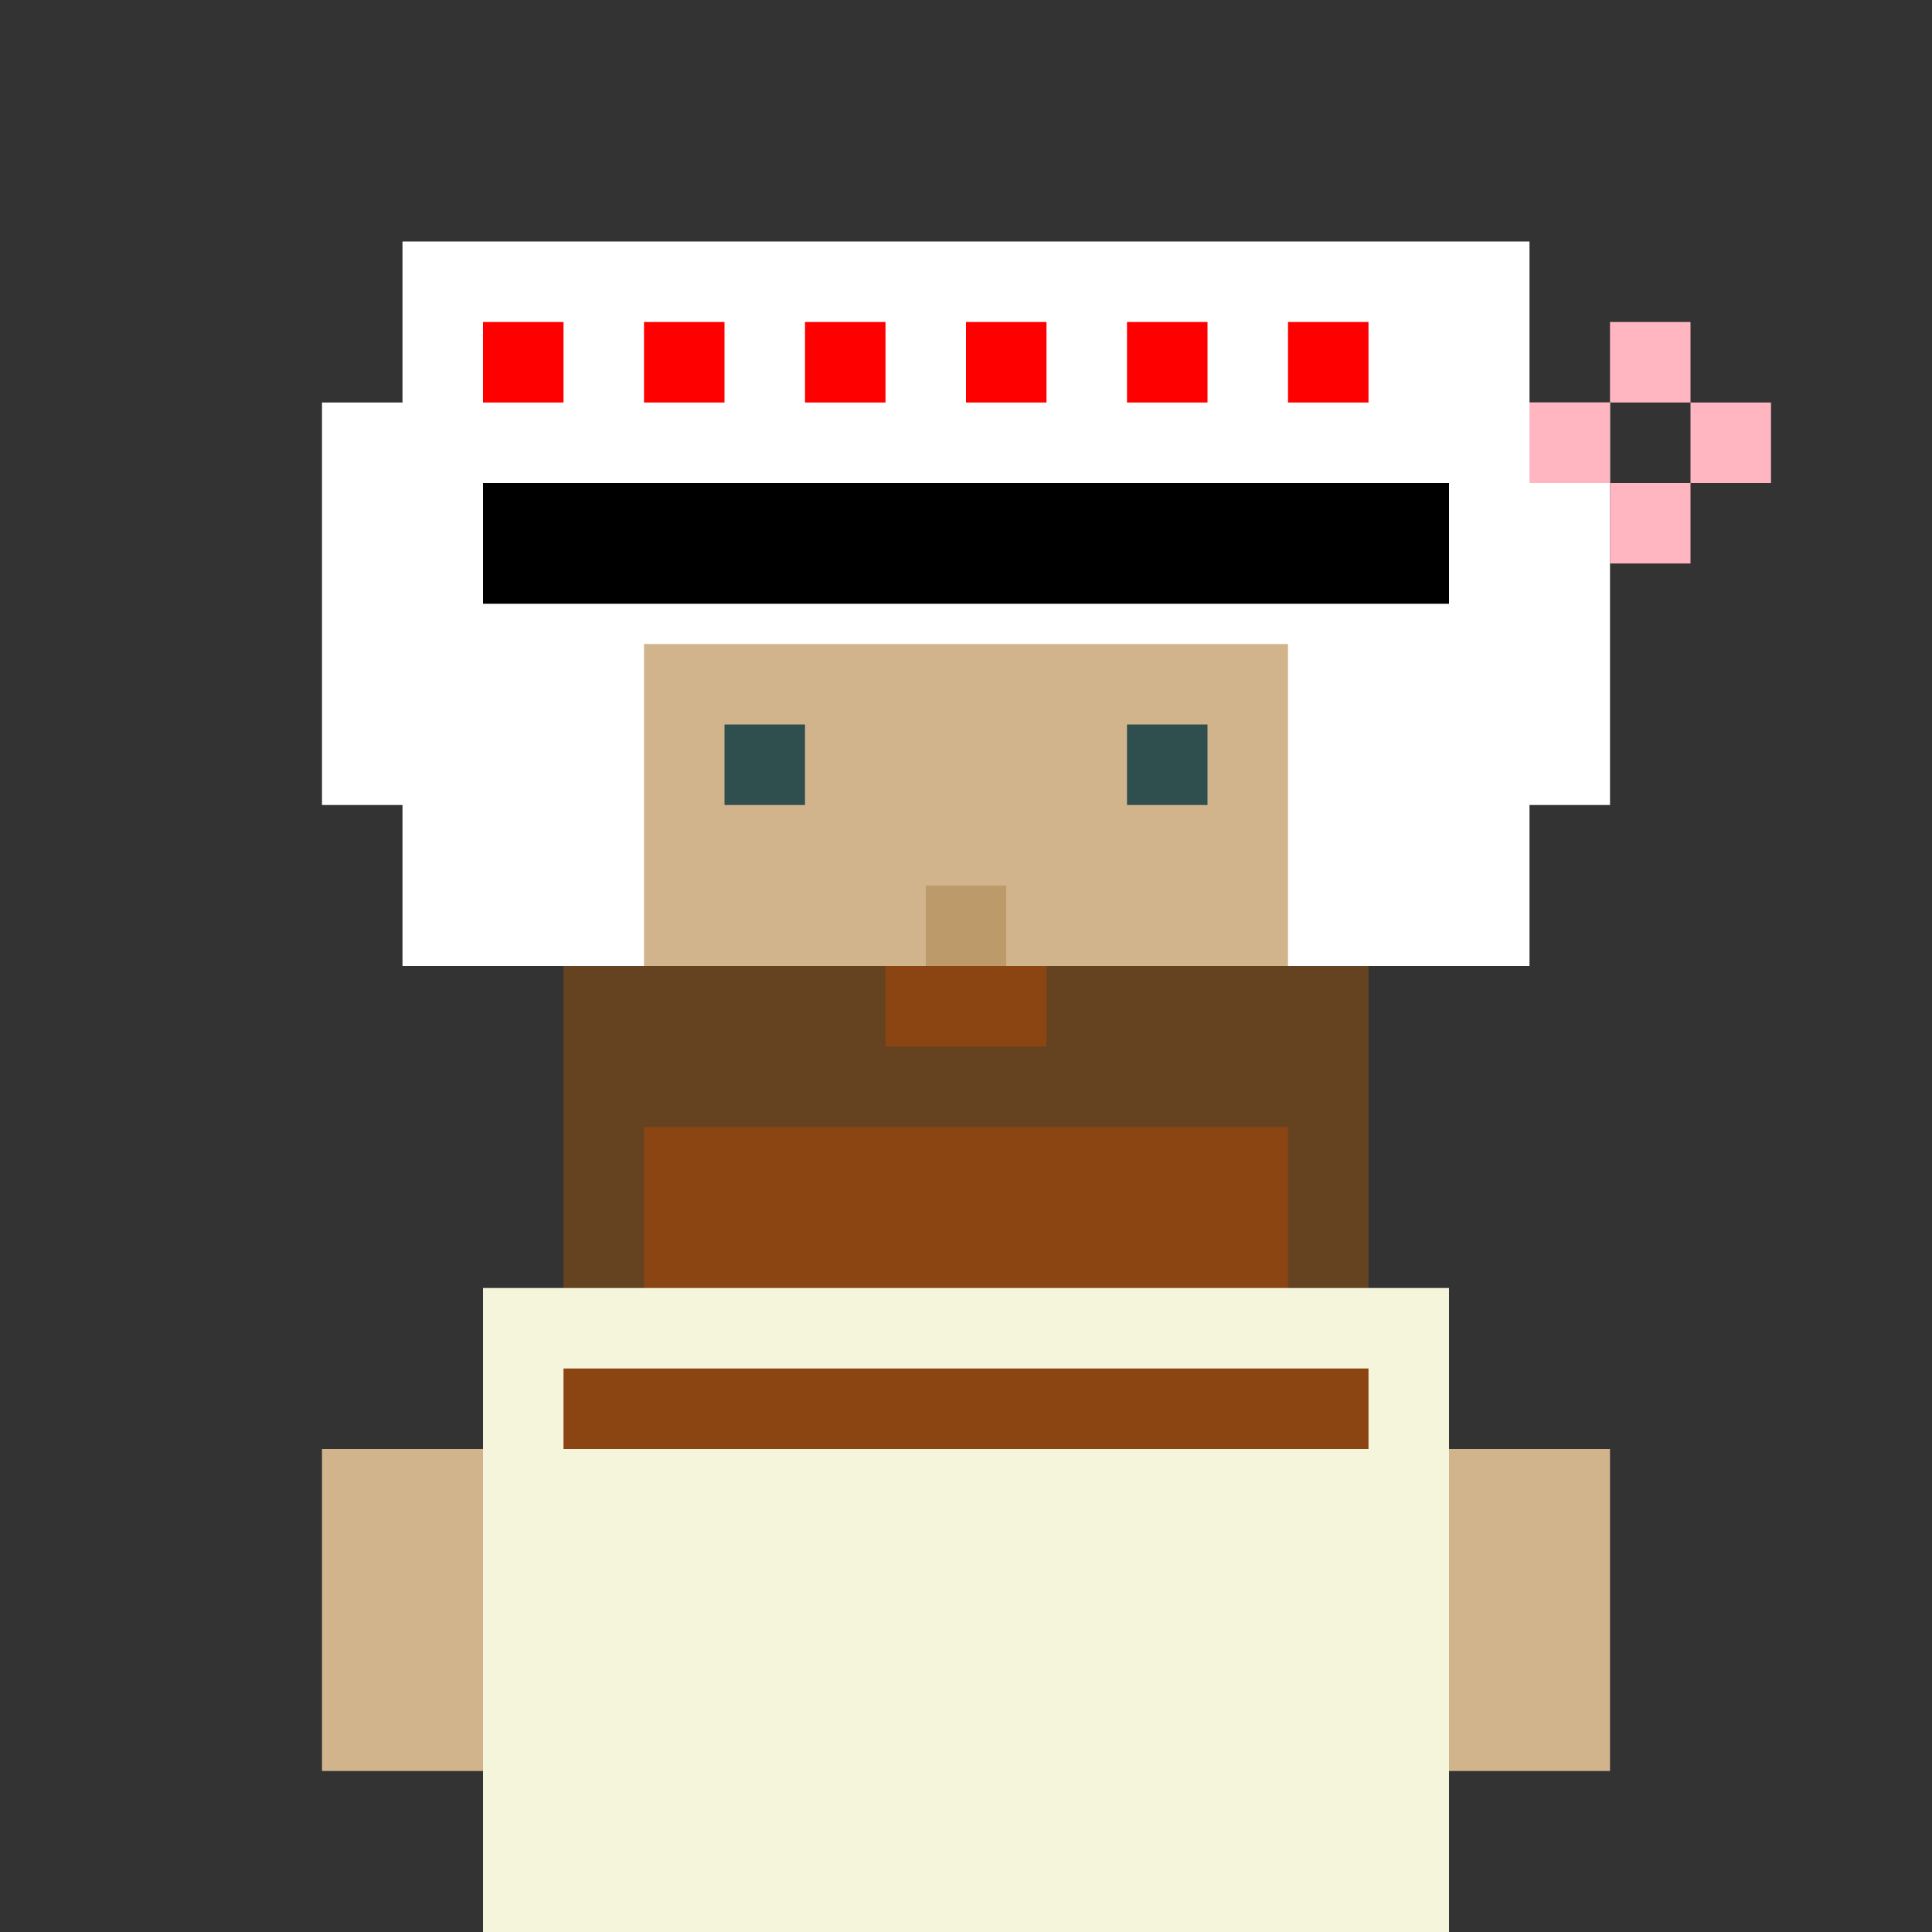 <svg width="48" height="48" viewBox="0 0 48 48" xmlns="http://www.w3.org/2000/svg">
    <rect x="0" y="0" width="48" height="48" fill="#333333" stroke="none"/>
    <!-- Bob - Middle-aged Bahraini man who loves Chinese and Mexican food -->

    <!-- Ghutra (traditional headwear) -->
    <rect x="10" y="6" width="28" height="18" fill="#FFFFFF"/>
    <rect x="8" y="10" width="32" height="10" fill="#FFFFFF"/>
    <!-- Pattern on ghutra -->
    <rect x="12" y="8" width="2" height="2" fill="#FF0000"/>
    <rect x="16" y="8" width="2" height="2" fill="#FF0000"/>
    <rect x="20" y="8" width="2" height="2" fill="#FF0000"/>
    <rect x="24" y="8" width="2" height="2" fill="#FF0000"/>
    <rect x="28" y="8" width="2" height="2" fill="#FF0000"/>
    <rect x="32" y="8" width="2" height="2" fill="#FF0000"/>

    <!-- Iqal (headband) -->
    <rect x="12" y="12" width="24" height="3" fill="#000000"/>

    <!-- Face -->
    <rect x="16" y="16" width="16" height="12" fill="#D2B48C"/>

    <!-- Beard -->
    <rect x="14" y="24" width="20" height="8" fill="#654321"/>
    <rect x="16" y="28" width="16" height="4" fill="#8B4513"/>

    <!-- Eyes -->
    <rect x="18" y="18" width="2" height="2" fill="#2F4F4F"/>
    <rect x="28" y="18" width="2" height="2" fill="#2F4F4F"/>

    <!-- Nose -->
    <rect x="23" y="22" width="2" height="2" fill="#BC9A6A"/>

    <!-- Mouth (puzzled) -->
    <rect x="22" y="24" width="4" height="2" fill="#8B4513"/>

    <!-- Thobe (traditional robe) -->
    <rect x="12" y="32" width="24" height="16" fill="#F5F5DC"/>
    <rect x="14" y="34" width="20" height="2" fill="#8B4513"/> <!-- Collar detail -->

    <!-- Arms -->
    <rect x="8" y="36" width="4" height="8" fill="#D2B48C"/>
    <rect x="36" y="36" width="4" height="8" fill="#D2B48C"/>

    <!-- Confusion swirls -->
    <rect x="40" y="8" width="2" height="2" fill="#FFB6C1"/>
    <rect x="42" y="10" width="2" height="2" fill="#FFB6C1"/>
    <rect x="40" y="12" width="2" height="2" fill="#FFB6C1"/>
    <rect x="38" y="10" width="2" height="2" fill="#FFB6C1"/>
</svg>
